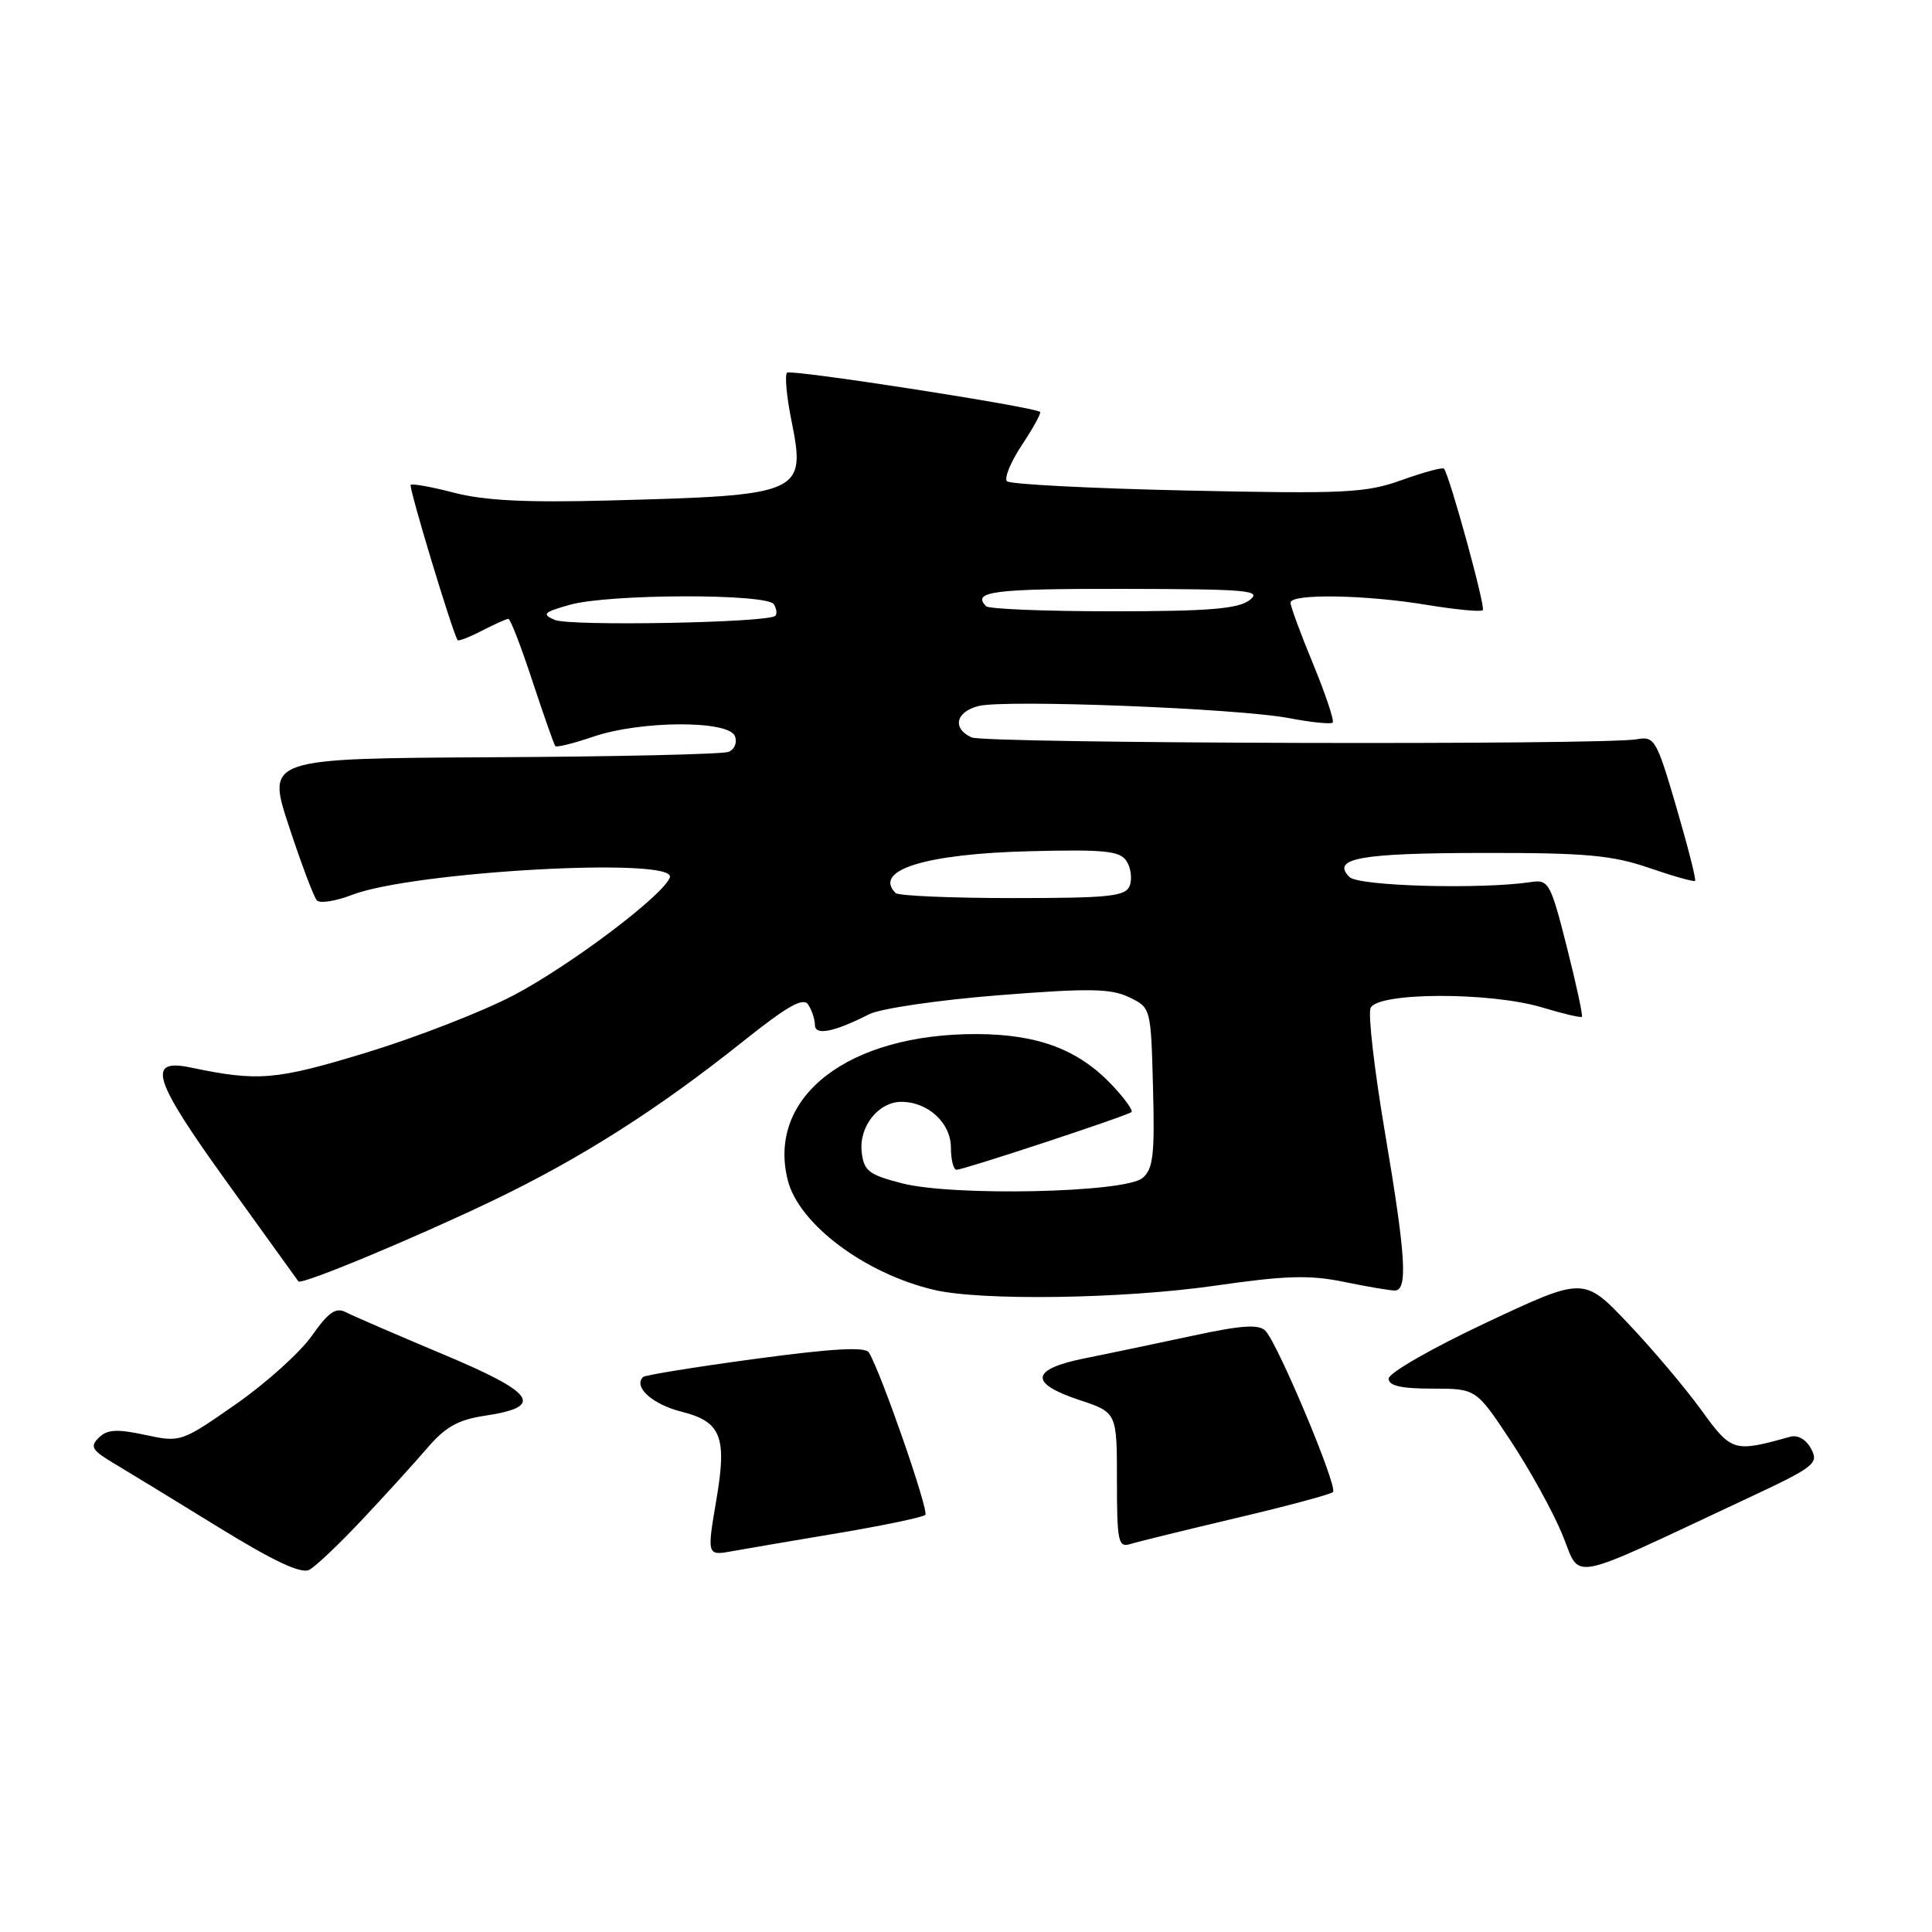 <?xml version="1.0" encoding="UTF-8" standalone="no"?>
<!DOCTYPE svg PUBLIC "-//W3C//DTD SVG 1.1//EN" "http://www.w3.org/Graphics/SVG/1.1/DTD/svg11.dtd" >
<svg xmlns="http://www.w3.org/2000/svg" xmlns:xlink="http://www.w3.org/1999/xlink" version="1.1" viewBox="0 0 256 256">
 <g >
 <path fill="currentColor"
d=" M 48.01 201.34 C 51.03 198.13 54.90 193.87 56.60 191.89 C 59.01 189.07 60.71 188.12 64.26 187.59 C 72.21 186.40 70.99 184.60 58.69 179.44 C 52.54 176.86 46.74 174.35 45.82 173.87 C 44.50 173.19 43.51 173.88 41.32 177.00 C 39.77 179.21 35.23 183.29 31.23 186.08 C 24.01 191.11 23.92 191.14 19.23 190.13 C 15.49 189.33 14.21 189.40 13.09 190.50 C 11.89 191.68 12.18 192.17 15.09 193.90 C 16.97 195.02 23.21 198.83 28.97 202.38 C 36.28 206.88 39.91 208.58 40.98 208.01 C 41.83 207.56 44.99 204.56 48.01 201.34 Z  M 231.30 198.65 C 240.44 194.38 241.03 193.93 239.99 191.99 C 239.32 190.72 238.21 190.09 237.19 190.38 C 229.71 192.47 229.46 192.40 225.40 186.80 C 223.29 183.89 218.93 178.73 215.71 175.34 C 209.86 169.18 209.86 169.18 196.93 175.26 C 189.82 178.60 184.00 181.93 184.00 182.67 C 184.00 183.62 185.63 184.00 189.79 184.00 C 195.59 184.00 195.59 184.00 200.16 190.90 C 202.67 194.69 205.75 200.27 207.00 203.29 C 209.57 209.49 207.13 209.96 231.30 198.65 Z  M 111.27 203.11 C 117.19 202.11 122.29 201.04 122.61 200.73 C 123.12 200.21 116.72 181.78 115.13 179.21 C 114.65 178.43 110.29 178.68 100.06 180.06 C 92.14 181.13 85.46 182.21 85.21 182.46 C 83.88 183.78 86.45 186.09 90.35 187.07 C 95.52 188.37 96.33 190.38 94.96 198.50 C 93.65 206.26 93.62 206.16 97.25 205.50 C 99.04 205.18 105.35 204.10 111.27 203.11 Z  M 163.79 201.15 C 170.55 199.56 176.33 198.01 176.63 197.70 C 177.30 197.04 169.30 177.97 167.67 176.33 C 166.78 175.44 164.48 175.60 158.00 177.00 C 153.32 178.00 146.91 179.35 143.75 179.98 C 136.56 181.43 136.31 183.28 143.00 185.50 C 148.00 187.16 148.00 187.16 148.00 196.15 C 148.00 204.25 148.17 205.08 149.75 204.60 C 150.71 204.30 157.03 202.75 163.79 201.15 Z  M 161.00 170.36 C 170.32 169.01 173.54 168.92 178.06 169.85 C 181.12 170.48 184.16 171.00 184.81 171.00 C 186.57 171.00 186.29 166.46 183.50 149.98 C 182.12 141.84 181.27 134.47 181.60 133.59 C 182.42 131.46 197.48 131.41 204.41 133.51 C 207.12 134.33 209.45 134.88 209.61 134.73 C 209.76 134.57 208.86 130.41 207.61 125.47 C 205.48 117.04 205.19 116.52 202.92 116.87 C 196.28 117.87 180.03 117.43 178.81 116.21 C 176.33 113.73 180.23 113.03 196.59 113.02 C 210.12 113.00 213.62 113.32 218.51 115.00 C 221.71 116.10 224.46 116.88 224.61 116.72 C 224.77 116.57 223.65 112.18 222.13 106.97 C 219.52 98.04 219.23 97.53 216.93 97.95 C 212.63 98.75 130.56 98.53 128.75 97.71 C 126.14 96.54 126.63 94.31 129.67 93.55 C 133.21 92.66 164.07 93.86 170.83 95.16 C 173.76 95.72 176.35 95.98 176.59 95.75 C 176.82 95.51 175.66 92.03 174.01 88.02 C 172.35 84.01 171.00 80.34 171.00 79.86 C 171.00 78.64 180.87 78.79 189.07 80.15 C 192.90 80.78 196.24 81.10 196.48 80.85 C 196.87 80.46 192.12 63.14 191.34 62.10 C 191.17 61.89 188.67 62.56 185.77 63.60 C 180.99 65.32 178.33 65.45 157.33 65.00 C 144.59 64.72 133.83 64.17 133.43 63.77 C 133.03 63.37 133.93 61.19 135.43 58.93 C 136.93 56.67 138.00 54.71 137.82 54.58 C 136.83 53.87 104.77 48.90 104.29 49.38 C 103.97 49.69 104.22 52.48 104.84 55.57 C 106.83 65.46 106.43 65.64 80.58 66.32 C 69.80 66.61 64.15 66.33 60.22 65.30 C 57.23 64.52 54.62 64.05 54.42 64.25 C 54.13 64.53 59.84 83.43 60.63 84.82 C 60.73 85.00 62.18 84.44 63.86 83.57 C 65.53 82.71 67.11 82.00 67.37 82.00 C 67.63 82.00 69.06 85.71 70.55 90.25 C 72.05 94.79 73.41 98.66 73.58 98.86 C 73.75 99.06 76.02 98.50 78.62 97.61 C 84.92 95.47 96.56 95.42 97.38 97.54 C 97.71 98.40 97.33 99.32 96.52 99.63 C 95.72 99.94 81.62 100.26 65.19 100.34 C 35.32 100.50 35.32 100.50 38.29 109.50 C 39.92 114.45 41.58 118.86 41.98 119.30 C 42.38 119.74 44.46 119.42 46.60 118.59 C 54.69 115.46 89.65 113.52 88.76 116.25 C 88.00 118.56 75.57 127.94 68.00 131.91 C 63.87 134.07 55.10 137.48 48.50 139.49 C 36.52 143.13 34.23 143.33 25.26 141.45 C 19.37 140.22 20.25 143.01 30.09 156.67 C 35.18 163.73 39.43 169.63 39.54 169.79 C 39.91 170.31 54.84 164.10 65.29 159.09 C 76.98 153.48 87.09 147.05 98.37 138.06 C 104.42 133.23 106.45 132.10 107.11 133.14 C 107.58 133.89 107.98 135.09 107.98 135.82 C 108.00 137.26 110.51 136.76 115.17 134.39 C 116.64 133.64 124.33 132.51 132.26 131.88 C 144.27 130.93 147.17 130.97 149.59 132.13 C 152.50 133.52 152.50 133.52 152.78 144.11 C 153.02 153.05 152.80 154.92 151.38 156.10 C 149.03 158.05 126.28 158.54 119.50 156.79 C 115.12 155.66 114.46 155.15 114.18 152.66 C 113.79 149.29 116.39 146.00 119.43 146.00 C 122.97 146.00 126.00 148.80 126.00 152.06 C 126.00 153.68 126.34 155.00 126.75 155.00 C 127.70 155.00 149.35 147.86 149.93 147.35 C 150.16 147.15 149.04 145.58 147.43 143.86 C 142.94 139.08 137.58 137.05 129.43 137.02 C 112.40 136.97 101.60 145.31 104.38 156.37 C 105.84 162.19 114.58 168.75 123.75 170.91 C 130.02 172.39 148.83 172.11 161.00 170.36 Z  M 118.67 118.33 C 115.64 115.30 122.63 113.13 136.50 112.79 C 146.42 112.54 148.40 112.75 149.28 114.11 C 149.85 115.00 150.04 116.46 149.69 117.36 C 149.15 118.78 147.04 119.00 134.20 119.00 C 126.02 119.00 119.03 118.70 118.67 118.33 Z  M 73.50 82.14 C 71.76 81.38 72.02 81.12 75.50 80.14 C 80.66 78.68 101.65 78.63 102.54 80.07 C 102.90 80.65 102.99 81.35 102.73 81.60 C 101.81 82.52 75.47 83.00 73.50 82.14 Z  M 130.67 80.33 C 128.71 78.37 131.63 78.00 148.75 78.03 C 165.46 78.06 167.29 78.22 165.56 79.53 C 164.04 80.68 160.12 81.00 147.48 81.00 C 138.60 81.00 131.03 80.70 130.67 80.33 Z "/>
</g>
</svg>